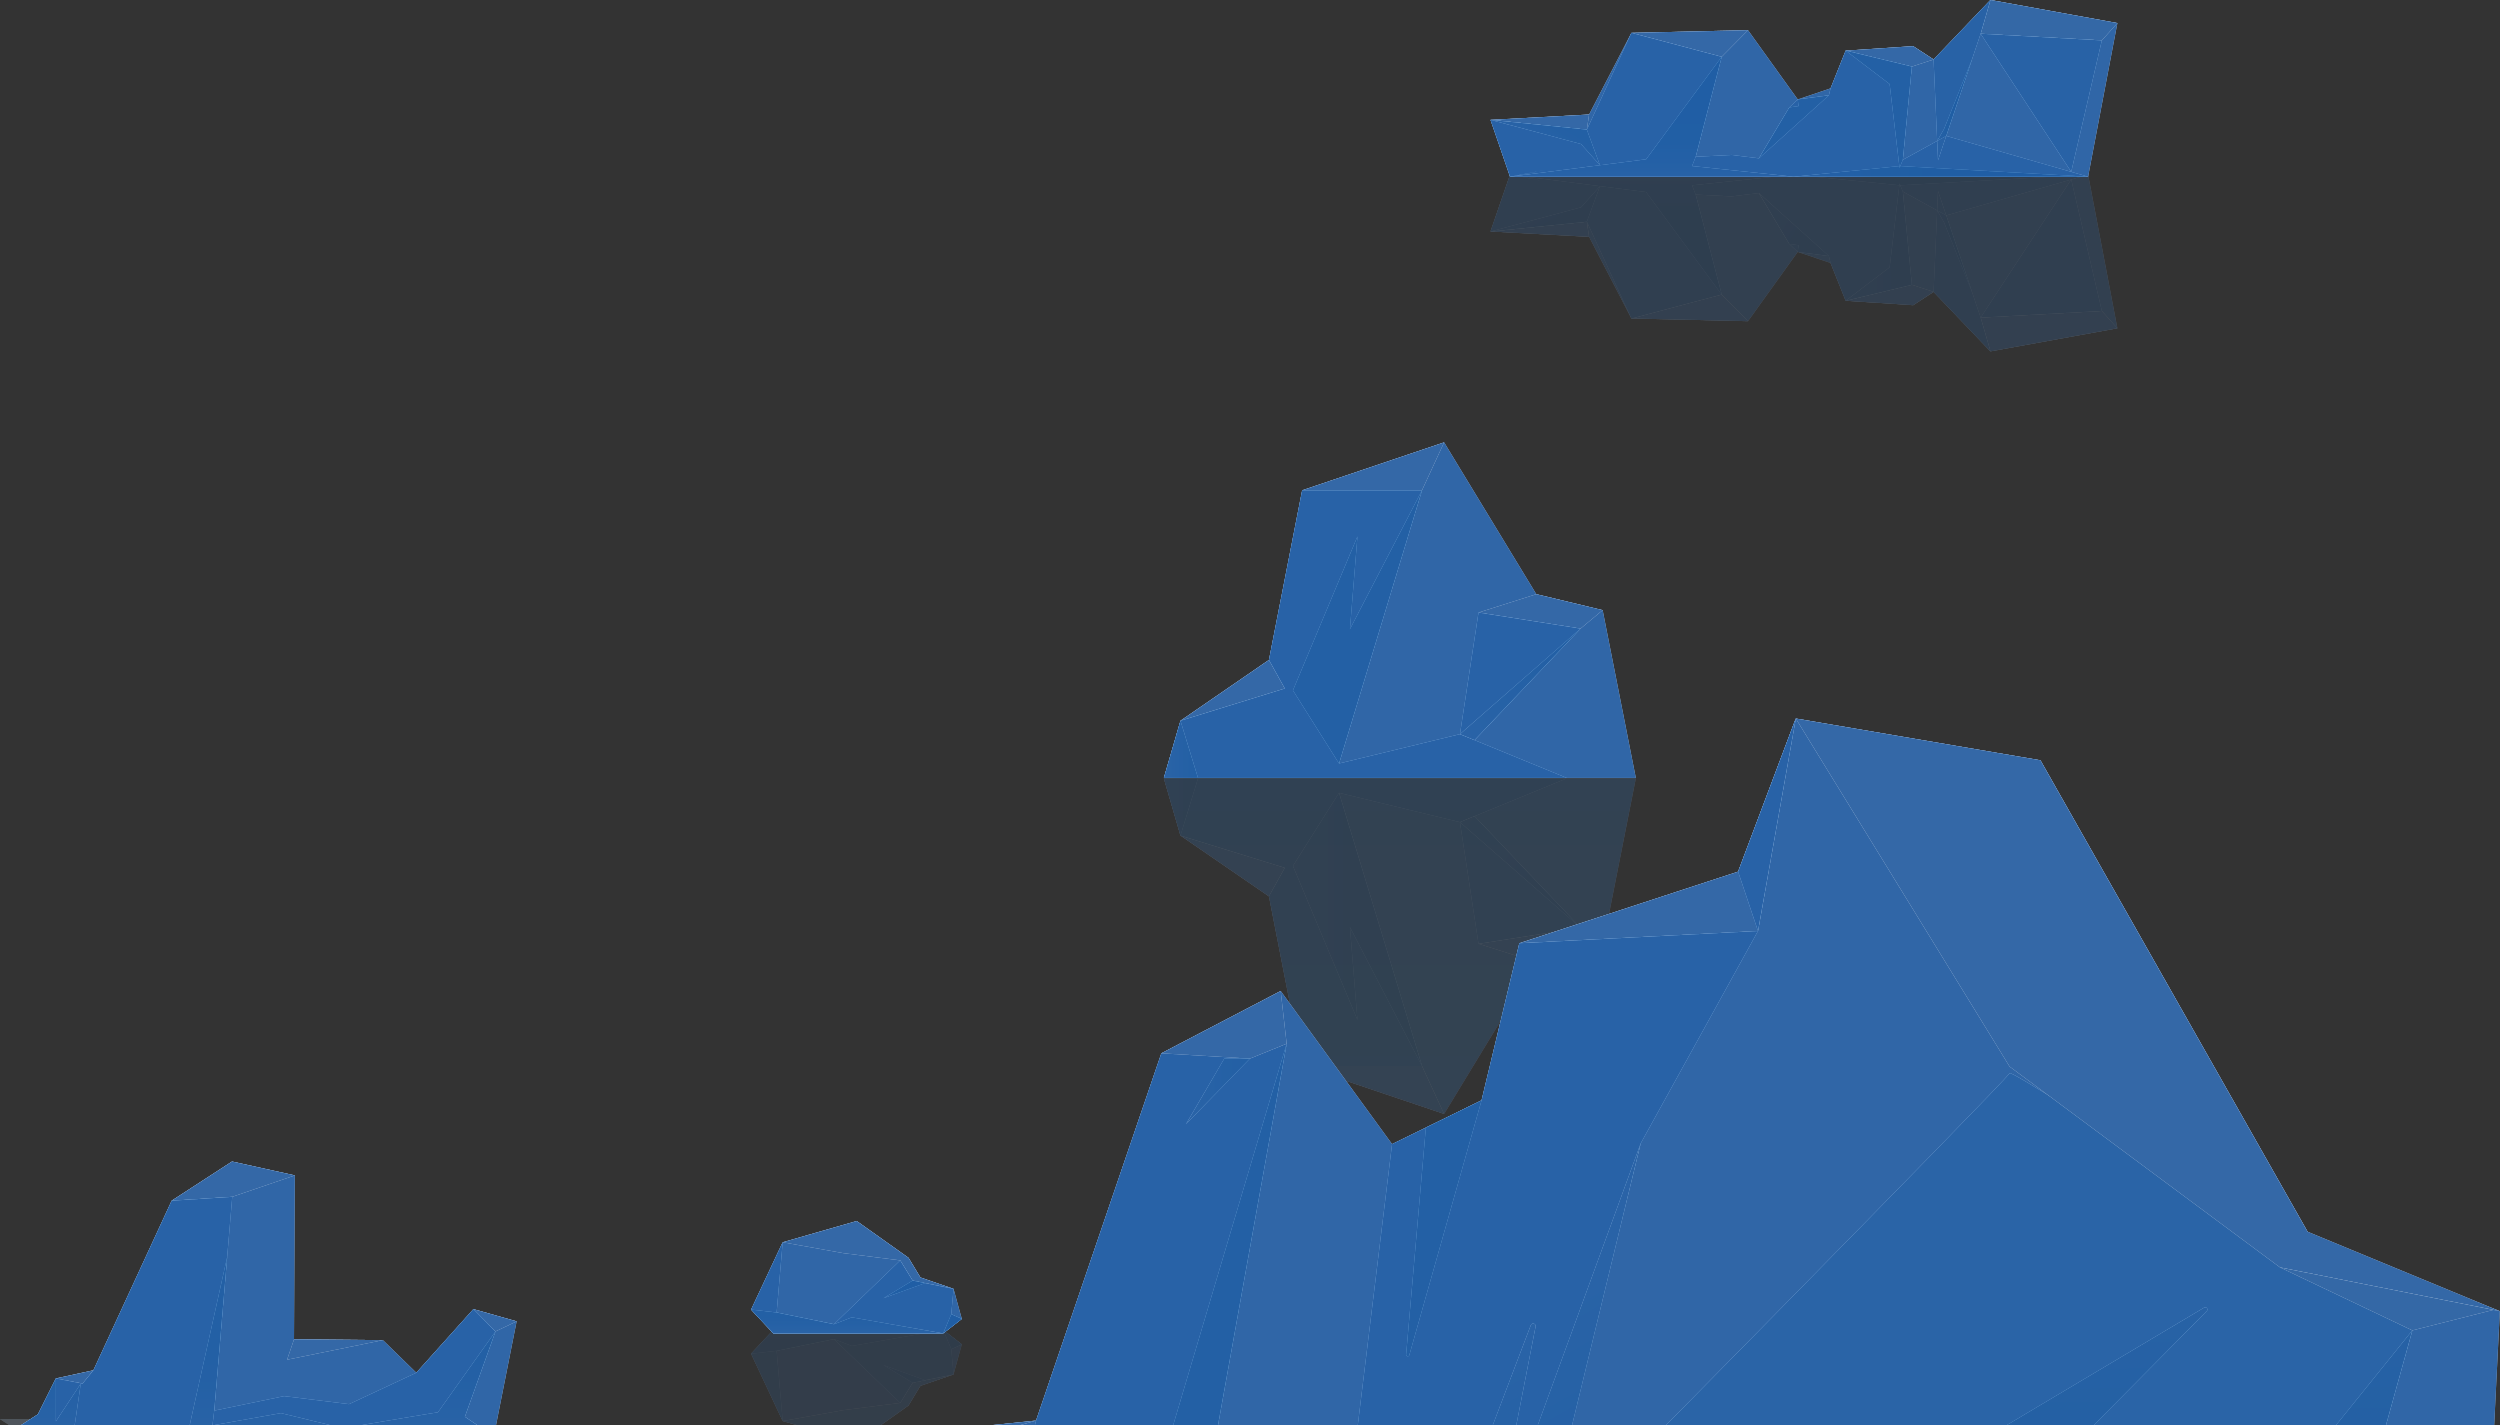 <svg width="842" height="480" viewBox="0 0 842 480" fill="none" xmlns="http://www.w3.org/2000/svg">
<rect x="0" y="0" width="842" height="480" fill="#333333" stroke="none"/>
<g clip-path="url(#clip0_4684_41979)">
<g opacity="0.2">
<path d="M0.005 477.949H165.06L172.753 516.67L158.197 520.793L138.973 499.369L127.71 510.355L97.776 510.628L98.048 565.832L76.905 570.499L56.579 557.318L30.215 500.194L17.582 497.446L11.54 485.361L0.005 477.949Z" fill="#DBEBFF"/>
<path d="M165.613 513.274L158.197 520.793L138.973 499.369L116.315 488.795L94.427 491.493L71.365 486.71L70.91 486.723L76.973 558.624L56.579 557.318L30.215 500.194L26.577 495.714L17.582 497.446L11.54 485.361L0.005 477.949H165.06L155.312 484.54L165.613 513.274Z" fill="#B4D9FF"/>
<path d="M165.613 513.275L146.252 486.051C145.84 486.051 114.259 480.694 114.259 480.694L93.388 485.775L70.318 481.656L70.914 486.723L75.266 538.345L62.625 481.656H23.896L25.955 495.714L17.577 483.03V497.45L11.535 485.366L0 477.95H165.055L155.307 484.541L165.604 513.275H165.613Z" fill="url(#paint0_linear_4684_41979)"/>
</g>
<path d="M1.251 483.763H166.311L173.999 445.038L159.443 440.919L140.219 462.343L128.96 451.357L99.022 451.08L99.299 395.88L78.151 391.208L57.825 404.394L31.461 461.517L18.828 464.262L12.786 476.346L1.251 483.763Z" fill="#DBEBFF"/>
<path d="M1.251 483.763H166.311L173.999 445.038L159.443 440.919L140.219 462.343L128.96 451.357L99.022 451.08L99.299 395.88L78.151 391.208L57.825 404.394L31.461 461.517L18.828 464.262L12.786 476.346L1.251 483.763Z" fill="#054591" fill-opacity="0.8"/>
<path d="M159.441 440.92L166.858 448.438L173.998 445.039L159.441 440.92Z" fill="#F0F6FF"/>
<path d="M159.441 440.92L166.858 448.438L173.998 445.039L159.441 440.92Z" fill="#054591" fill-opacity="0.8"/>
<path d="M128.96 451.357L96.691 457.948L99.022 451.08L128.96 451.357Z" fill="#F0F6FF"/>
<path d="M128.96 451.357L96.691 457.948L99.022 451.08L128.96 451.357Z" fill="#054591" fill-opacity="0.8"/>
<path d="M99.299 395.88L78.152 391.208L57.826 404.394L78.22 403.088L99.299 395.88Z" fill="#F0F6FF"/>
<path d="M99.299 395.88L78.152 391.208L57.826 404.394L78.22 403.088L99.299 395.88Z" fill="#054591" fill-opacity="0.8"/>
<path d="M18.828 464.262L27.823 465.994C27.977 465.841 31.462 461.513 31.462 461.513L18.828 464.258V464.262Z" fill="#F0F6FF"/>
<path d="M18.828 464.262L27.823 465.994C27.977 465.841 31.462 461.513 31.462 461.513L18.828 464.258V464.262Z" fill="#054591" fill-opacity="0.8"/>
<path d="M166.859 448.438L159.443 440.919L140.219 462.343L117.561 472.917L95.674 470.219L72.611 475.002L72.156 474.985L78.219 403.088L57.825 404.395L31.461 461.518L27.823 465.998L18.828 464.262L12.786 476.347L1.251 483.763H166.311L156.558 477.172L166.859 448.438Z" fill="#B4D9FF"/>
<path d="M166.859 448.438L159.443 440.919L140.219 462.343L117.561 472.917L95.674 470.219L72.611 475.002L72.156 474.985L78.219 403.088L57.825 404.395L31.461 461.518L27.823 465.998L18.828 464.262L12.786 476.347L1.251 483.763H166.311L156.558 477.172L166.859 448.438Z" fill="#054591" fill-opacity="0.8"/>
<path d="M166.859 448.438L147.499 475.662C147.087 475.662 115.506 481.019 115.506 481.019L94.635 475.938L71.565 480.057L72.16 474.989L76.513 423.368L63.872 480.057H25.147L27.206 465.998L18.828 478.683V464.262L12.786 476.347L1.251 483.763H166.306L156.558 477.172L166.855 448.438H166.859Z" fill="url(#paint1_linear_4684_41979)"/>
<path d="M166.859 448.438L147.499 475.662C147.087 475.662 115.506 481.019 115.506 481.019L94.635 475.938L71.565 480.057L72.16 474.989L76.513 423.368L63.872 480.057H25.147L27.206 465.998L18.828 478.683V464.262L12.786 476.347L1.251 483.763H166.306L156.558 477.172L166.855 448.438H166.859Z" fill="#054591" fill-opacity="0.8"/>
<g opacity="0.2">
<path d="M260.47 447.915H317.658L323.933 452.796L321.145 462.909L309.987 466.745L305.974 473.369L288.539 485.748L263.608 478.602L252.972 455.933L260.47 447.915Z" fill="#DBEBFF"/>
<path d="M260.47 447.915H317.658L323.933 452.796L321.145 462.909L309.987 466.745L305.974 473.369L288.539 485.748L263.608 478.602L252.972 455.933L260.47 447.915Z" fill="#054591" fill-opacity="0.8"/>
<path d="M263.607 478.602L284.007 474.939L303.186 472.497L307.368 465.697L321.145 462.909L309.986 466.745L305.974 473.369L288.538 485.748L263.607 478.602Z" fill="#F0F6FF"/>
<path d="M263.607 478.602L284.007 474.939L303.186 472.497L307.368 465.697L321.145 462.909L309.986 466.745L305.974 473.369L288.538 485.748L263.607 478.602Z" fill="#054591" fill-opacity="0.8"/>
<path d="M263.608 478.602L261.573 454.946L280.867 450.995L303.187 472.497L307.368 465.697L321.145 462.909L320.389 454.366L323.933 452.796L317.658 447.915H260.47L252.972 455.933L263.608 478.602Z" fill="#B4D9FF"/>
<path d="M263.608 478.602L261.573 454.946L280.867 450.995L303.187 472.497L307.368 465.697L321.145 462.909L320.389 454.366L323.933 452.796L317.658 447.915H260.47L252.972 455.933L263.608 478.602Z" fill="#054591" fill-opacity="0.8"/>
<path d="M261.573 454.946L252.972 455.933L260.47 447.915H317.658L286.882 453.318L280.867 450.995L261.573 454.946Z" fill="url(#paint2_linear_4684_41979)"/>
<path d="M261.573 454.946L252.972 455.933L260.47 447.915H317.658L286.882 453.318L280.867 450.995L261.573 454.946Z" fill="#054591" fill-opacity="0.8"/>
<path d="M307.369 465.697L297.576 459.78L311.561 464.851L307.369 465.697Z" fill="url(#paint3_linear_4684_41979)"/>
<path d="M307.369 465.697L297.576 459.78L311.561 464.851L307.369 465.697Z" fill="#054591" fill-opacity="0.8"/>
<path d="M320.388 454.366L317.658 447.915L323.932 452.796L320.388 454.366Z" fill="url(#paint4_linear_4684_41979)"/>
<path d="M320.388 454.366L317.658 447.915L323.932 452.796L320.388 454.366Z" fill="#054591" fill-opacity="0.8"/>
</g>
<path d="M260.47 449.086H317.658L323.933 444.202L321.145 434.092L309.987 430.256L305.974 423.629L288.539 411.25L263.608 418.4L252.972 441.065L260.47 449.086Z" fill="#DBEBFF"/>
<path d="M260.47 449.086H317.658L323.933 444.202L321.145 434.092L309.987 430.256L305.974 423.629L288.539 411.25L263.608 418.4L252.972 441.065L260.47 449.086Z" fill="#054591" fill-opacity="0.8"/>
<path d="M263.607 418.399L284.007 422.059L303.186 424.501L307.368 431.301L321.145 434.092L309.986 430.256L305.974 423.629L288.538 411.25L263.607 418.399Z" fill="#F0F6FF"/>
<path d="M263.607 418.399L284.007 422.059L303.186 424.501L307.368 431.301L321.145 434.092L309.986 430.256L305.974 423.629L288.538 411.25L263.607 418.399Z" fill="#054591" fill-opacity="0.8"/>
<path d="M263.608 418.4L261.573 442.053L280.867 446.004L303.187 424.501L307.368 431.301L321.145 434.093L320.389 442.636L323.933 444.203L317.658 449.087H260.47L252.972 441.066L263.608 418.4Z" fill="#B4D9FF"/>
<path d="M263.608 418.4L261.573 442.053L280.867 446.004L303.187 424.501L307.368 431.301L321.145 434.093L320.389 442.636L323.933 444.203L317.658 449.087H260.47L252.972 441.066L263.608 418.4Z" fill="#054591" fill-opacity="0.8"/>
<path d="M261.573 442.052L252.972 441.066L260.47 449.087H317.658L286.882 443.68L280.867 446.004L261.573 442.052Z" fill="url(#paint5_linear_4684_41979)"/>
<path d="M261.573 442.052L252.972 441.066L260.47 449.087H317.658L286.882 443.68L280.867 446.004L261.573 442.052Z" fill="#054591" fill-opacity="0.8"/>
<path d="M307.369 431.301L297.576 437.219L311.561 432.151L307.369 431.301Z" fill="url(#paint6_linear_4684_41979)"/>
<path d="M307.369 431.301L297.576 437.219L311.561 432.151L307.369 431.301Z" fill="#054591" fill-opacity="0.8"/>
<path d="M320.388 442.635L317.658 449.086L323.932 444.202L320.388 442.635Z" fill="url(#paint7_linear_4684_41979)"/>
<path d="M320.388 442.635L317.658 449.086L323.932 444.202L320.388 442.635Z" fill="#054591" fill-opacity="0.8"/>
<g opacity="0.25">
<path d="M392 262.158H550.947L539.771 318.662L517.419 324.043L486.376 375.162L438.567 359.019L427.39 301.896L397.586 281.406L392 262.158Z" fill="#DBEBFF"/>
<path d="M392 262.158H550.947L539.771 318.662L517.419 324.043L486.376 375.162L438.567 359.019L427.39 301.896L397.586 281.406L392 262.158Z" fill="#054591" fill-opacity="0.8"/>
<path d="M438.566 359.02H478.923L486.375 375.162L438.566 359.02Z" fill="#F0F6FF"/>
<path d="M438.566 359.02H478.923L486.375 375.162L438.566 359.02Z" fill="#054591" fill-opacity="0.8"/>
<path d="M517.418 324.044L497.965 317.863L532.322 312.454L539.77 318.663L517.418 324.044Z" fill="#F0F6FF"/>
<path d="M517.418 324.044L497.965 317.863L532.322 312.454L539.77 318.663L517.418 324.044Z" fill="#054591" fill-opacity="0.8"/>
<path d="M427.39 301.897L432.746 292.273L397.586 281.407L427.39 301.897Z" fill="#F0F6FF"/>
<path d="M427.39 301.897L432.746 292.273L397.586 281.407L427.39 301.897Z" fill="#054591" fill-opacity="0.8"/>
<path d="M497.967 317.863L490.411 268.368L532.324 312.453L497.967 317.863Z" fill="#B4D9FF"/>
<path d="M497.967 317.863L490.411 268.368L532.324 312.453L497.967 317.863Z" fill="#054591" fill-opacity="0.8"/>
<path d="M491.713 276.904L450.985 267.024L478.924 359.019H438.567L427.39 301.896L432.746 292.272L397.586 281.406L392 262.158H527.666L491.713 276.904Z" fill="#B4D9FF"/>
<path d="M491.713 276.904L450.985 267.024L478.924 359.019H438.567L427.39 301.896L432.746 292.272L397.586 281.406L392 262.158H527.666L491.713 276.904Z" fill="#054591" fill-opacity="0.8"/>
<path d="M397.586 281.406L403.486 262.158H392L397.586 281.406Z" fill="url(#paint8_linear_4684_41979)"/>
<path d="M397.586 281.406L403.486 262.158H392L397.586 281.406Z" fill="#054591" fill-opacity="0.8"/>
<path d="M532.323 312.453L491.714 276.904L496.616 274.894L532.323 312.453Z" fill="url(#paint9_linear_4684_41979)"/>
<path d="M532.323 312.453L491.714 276.904L496.616 274.894L532.323 312.453Z" fill="#054591" fill-opacity="0.8"/>
<path d="M454.655 312.258L457.19 343.496L435.461 291.652L450.985 267.024L478.923 359.019L454.655 312.258Z" fill="url(#paint10_linear_4684_41979)"/>
<path d="M454.655 312.258L457.19 343.496L435.461 291.652L450.985 267.024L478.923 359.019L454.655 312.258Z" fill="#054591" fill-opacity="0.8"/>
</g>
<g style="mix-blend-mode:multiply" opacity="0.2">
<path d="M392 262H550.947L539.771 318.504L517.419 323.885L486.376 375.004L438.567 358.861L427.39 301.738L397.586 281.248L392 262Z" fill="url(#paint11_linear_4684_41979)" fill-opacity="0.1"/>
</g>
<path d="M392 262.004H550.947L539.771 205.504L517.419 200.123L486.376 149L438.567 165.143L427.39 222.266L397.586 242.756L392 262.004Z" fill="#DBEBFF"/>
<path d="M392 262.004H550.947L539.771 205.504L517.419 200.123L486.376 149L438.567 165.143L427.39 222.266L397.586 242.756L392 262.004Z" fill="#054591" fill-opacity="0.8"/>
<path d="M438.566 165.143H478.923L486.375 149L438.566 165.143Z" fill="#F0F6FF"/>
<path d="M438.566 165.143H478.923L486.375 149L438.566 165.143Z" fill="#054591" fill-opacity="0.8"/>
<path d="M517.418 200.123L497.965 206.3L532.322 211.713L539.77 205.504L517.418 200.123Z" fill="#F0F6FF"/>
<path d="M517.418 200.123L497.965 206.3L532.322 211.713L539.77 205.504L517.418 200.123Z" fill="#054591" fill-opacity="0.8"/>
<path d="M427.39 222.267L432.746 231.89L397.586 242.757L427.39 222.267Z" fill="#F0F6FF"/>
<path d="M427.39 222.267L432.746 231.89L397.586 242.757L427.39 222.267Z" fill="#054591" fill-opacity="0.8"/>
<path d="M497.967 206.301L490.411 255.795L532.324 211.714L497.967 206.301Z" fill="#B4D9FF"/>
<path d="M497.967 206.301L490.411 255.795L532.324 211.714L497.967 206.301Z" fill="#054591" fill-opacity="0.8"/>
<path d="M491.713 247.258L450.985 257.141L478.924 165.143H438.567L427.39 222.266L432.746 231.89L397.586 242.756L392 262.004H527.666L491.713 247.258Z" fill="#B4D9FF"/>
<path d="M491.713 247.258L450.985 257.141L478.924 165.143H438.567L427.39 222.266L432.746 231.89L397.586 242.756L392 262.004H527.666L491.713 247.258Z" fill="#054591" fill-opacity="0.8"/>
<path d="M397.586 242.757L403.486 262.004H392L397.586 242.757Z" fill="url(#paint12_linear_4684_41979)"/>
<path d="M397.586 242.757L403.486 262.004H392L397.586 242.757Z" fill="#054591" fill-opacity="0.8"/>
<path d="M532.323 211.714L491.714 247.259L496.616 249.269L532.323 211.714Z" fill="url(#paint13_linear_4684_41979)"/>
<path d="M532.323 211.714L491.714 247.259L496.616 249.269L532.323 211.714Z" fill="#054591" fill-opacity="0.8"/>
<path d="M454.655 211.904L457.19 180.666L435.461 232.513L450.985 257.141L478.923 165.143L454.655 211.904Z" fill="url(#paint14_linear_4684_41979)"/>
<path d="M454.655 211.904L457.19 180.666L435.461 232.513L450.985 257.141L478.923 165.143L454.655 211.904Z" fill="#054591" fill-opacity="0.8"/>
<g opacity="0.25">
<path d="M508.587 58.821H703.268L713.135 110.557L670.372 118.334L651.231 98.296L644.355 102.785L621.627 101.287L616.541 88.577L605.477 84.841L588.731 108.167L549.456 107.27L535.2 79.756L502.008 77.962L508.587 58.821Z" fill="#DBEBFF"/>
<path d="M508.587 58.821H703.268L713.135 110.557L670.372 118.334L651.231 98.296L644.355 102.785L621.627 101.287L616.541 88.577L605.477 84.841L588.731 108.167L549.456 107.27L535.2 79.756L502.008 77.962L508.587 58.821Z" fill="#054591" fill-opacity="0.8"/>
<path d="M549.454 107.27L579.856 99.193L588.729 108.167L549.454 107.27Z" fill="#F0F6FF"/>
<path d="M549.454 107.27L579.856 99.193L588.729 108.167L549.454 107.27Z" fill="#054591" fill-opacity="0.8"/>
<path d="M621.627 101.288L643.907 95.906L651.231 98.297L644.356 102.786L621.627 101.288Z" fill="#F0F6FF"/>
<path d="M621.627 101.288L643.907 95.906L651.231 98.297L644.356 102.786L621.627 101.288Z" fill="#054591" fill-opacity="0.8"/>
<path d="M670.372 118.334L667.081 106.969L707.901 104.727L713.135 110.557L670.372 118.334Z" fill="#F0F6FF"/>
<path d="M670.372 118.334L667.081 106.969L707.901 104.727L713.135 110.557L670.372 118.334Z" fill="#054591" fill-opacity="0.8"/>
<path d="M502.008 77.963L534.451 74.675L535.2 79.757L502.008 77.963Z" fill="#F0F6FF"/>
<path d="M502.008 77.963L534.451 74.675L535.2 79.757L502.008 77.963Z" fill="#054591" fill-opacity="0.8"/>
<path d="M703.268 58.821L655.488 72.556L640.864 64.503L643.907 95.905L621.627 101.287L616.541 88.577L615.96 86.231L605.477 84.841L602.638 82.15L592.395 65.008L583.196 66.149L533.722 63.638L571.103 65.536L579.857 99.193L549.456 107.27L534.451 74.674L502.008 77.962L508.587 58.821L520.272 61.063L508.983 58.821H703.268Z" fill="#B4D9FF"/>
<path d="M703.268 58.821L655.488 72.556L640.864 64.503L643.907 95.905L621.627 101.287L616.541 88.577L615.96 86.231L605.477 84.841L602.638 82.15L592.395 65.008L583.196 66.149L533.722 63.638L571.103 65.536L579.857 99.193L549.456 107.27L534.451 74.674L502.008 77.962L508.587 58.821L520.272 61.063L508.983 58.821H703.268Z" fill="#054591" fill-opacity="0.8"/>
<path d="M651.23 98.297L652.727 64.356L667.079 106.97L670.371 118.335L651.23 98.297Z" fill="#B4D9FF"/>
<path d="M651.23 98.297L652.727 64.356L667.079 106.97L670.371 118.335L651.23 98.297Z" fill="#054591" fill-opacity="0.8"/>
<path d="M707.901 104.727L697.586 60.454L667.081 106.969L707.901 104.727Z" fill="#B4D9FF"/>
<path d="M707.901 104.727L697.586 60.454L667.081 106.969L707.901 104.727Z" fill="#054591" fill-opacity="0.8"/>
<path d="M538.856 62.697L534.451 74.674C534.451 74.674 501.627 78.002 502.003 77.962C502.38 77.922 532.505 69.813 532.505 69.813L538.852 62.697H538.856Z" fill="url(#paint15_linear_4684_41979)"/>
<path d="M538.856 62.697L534.451 74.674C534.451 74.674 501.627 78.002 502.003 77.962C502.38 77.922 532.505 69.813 532.505 69.813L538.852 62.697H538.856Z" fill="#054591" fill-opacity="0.8"/>
<path d="M571.099 65.536L579.853 99.193L554.417 64.688L508.583 58.821H604.079L569.886 62.413L571.099 65.536Z" fill="url(#paint16_linear_4684_41979)"/>
<path d="M571.099 65.536L579.853 99.193L554.417 64.688L508.583 58.821H604.079L569.886 62.413L571.099 65.536Z" fill="#054591" fill-opacity="0.8"/>
<path d="M639.863 62.413L604.08 58.821H703.265L639.863 62.413Z" fill="url(#paint17_linear_4684_41979)"/>
<path d="M639.863 62.413L604.08 58.821H703.265L639.863 62.413Z" fill="#054591" fill-opacity="0.8"/>
<path d="M621.627 101.287L636.431 90.023L639.767 61.812L640.864 64.503L643.907 95.905L621.627 101.287Z" fill="url(#paint18_linear_4684_41979)"/>
<path d="M621.627 101.287L636.431 90.023L639.767 61.812L640.864 64.503L643.907 95.905L621.627 101.287Z" fill="#054591" fill-opacity="0.8"/>
<path d="M605.477 84.842L605.753 82.599L602.638 82.151L592.395 65.008L606.374 77.59L615.96 86.231L605.477 84.842Z" fill="url(#paint19_linear_4684_41979)"/>
<path d="M605.477 84.842L605.753 82.599L602.638 82.151L592.395 65.008L606.374 77.59L615.96 86.231L605.477 84.842Z" fill="#054591" fill-opacity="0.8"/>
<path d="M652.44 70.879L654.747 74.899L664.225 98.485L655.488 72.557L652.44 70.879Z" fill="url(#paint20_linear_4684_41979)"/>
<path d="M652.44 70.879L654.747 74.899L664.225 98.485L655.488 72.557L652.44 70.879Z" fill="#054591" fill-opacity="0.8"/>
</g>
<path d="M508.587 59.513H703.268L713.135 7.777C696.435 4.74 687.072 3.037 670.372 0L651.231 20.038L644.355 15.553L621.627 17.047L616.541 29.757L605.477 33.497L588.731 10.171L549.456 11.068L535.2 38.578L502.008 40.372L508.587 59.513Z" fill="#DBEBFF"/>
<path d="M508.587 59.513H703.268L713.135 7.777C696.435 4.74 687.072 3.037 670.372 0L651.231 20.038L644.355 15.553L621.627 17.047L616.541 29.757L605.477 33.497L588.731 10.171L549.456 11.068L535.2 38.578L502.008 40.372L508.587 59.513Z" fill="#054591" fill-opacity="0.8"/>
<path d="M549.454 11.067L579.856 19.14L588.729 10.17L549.454 11.067Z" fill="#F0F6FF"/>
<path d="M549.454 11.067L579.856 19.14L588.729 10.17L549.454 11.067Z" fill="#054591" fill-opacity="0.8"/>
<path d="M621.627 17.047L643.907 22.429L651.231 20.038L644.356 15.553L621.627 17.047Z" fill="#F0F6FF"/>
<path d="M621.627 17.047L643.907 22.429L651.231 20.038L644.356 15.553L621.627 17.047Z" fill="#054591" fill-opacity="0.8"/>
<path d="M670.372 0L667.081 11.364L707.901 13.607L713.135 7.777L670.372 0Z" fill="#F0F6FF"/>
<path d="M670.372 0L667.081 11.364L707.901 13.607L713.135 7.777L670.372 0Z" fill="#054590" fill-opacity="0.8"/>
<path d="M502.008 40.371L534.451 43.663L535.2 38.577L502.008 40.371Z" fill="#F0F6FF"/>
<path d="M502.008 40.371L534.451 43.663L535.2 38.577L502.008 40.371Z" fill="#054591" fill-opacity="0.8"/>
<path d="M703.268 59.513L655.488 45.782L640.864 53.831L643.907 22.428L621.627 17.046L616.541 29.756L615.96 32.103L605.477 33.496L602.638 36.187L592.395 53.33L583.196 52.185L533.722 54.696L571.103 52.798L579.857 19.141L549.456 11.068L534.451 43.664L502.008 40.372L508.587 59.513L520.272 57.275L508.983 59.513H703.268Z" fill="#B4D9FF"/>
<path d="M703.268 59.513L655.488 45.782L640.864 53.831L643.907 22.428L621.627 17.046L616.541 29.756L615.96 32.103L605.477 33.496L602.638 36.187L592.395 53.33L583.196 52.185L533.722 54.696L571.103 52.798L579.857 19.141L549.456 11.068L534.451 43.664L502.008 40.372L508.587 59.513L520.272 57.275L508.983 59.513H703.268Z" fill="#054591" fill-opacity="0.8"/>
<path d="M651.23 20.038L652.727 53.979L667.079 11.364L670.371 0L651.23 20.038Z" fill="#B4D9FF"/>
<path d="M651.23 20.038L652.727 53.979L667.079 11.364L670.371 0L651.23 20.038Z" fill="#054590" fill-opacity="0.8"/>
<path d="M707.901 13.607L697.586 57.88L667.081 11.365L707.901 13.607Z" fill="#B4D9FF"/>
<path d="M707.901 13.607L697.586 57.88L667.081 11.365L707.901 13.607Z" fill="#054590" fill-opacity="0.8"/>
<path d="M538.856 55.637L534.451 43.66C534.451 43.66 501.627 40.332 502.003 40.372C502.38 40.412 532.505 48.521 532.505 48.521L538.852 55.637H538.856Z" fill="url(#paint21_linear_4684_41979)"/>
<path d="M538.856 55.637L534.451 43.66C534.451 43.66 501.627 40.332 502.003 40.372C502.38 40.412 532.505 48.521 532.505 48.521L538.852 55.637H538.856Z" fill="#054591" fill-opacity="0.8"/>
<path d="M571.099 52.798L579.853 19.141L554.417 53.647L508.583 59.514H604.079L569.886 55.926L571.099 52.798Z" fill="url(#paint22_linear_4684_41979)"/>
<path d="M571.099 52.798L579.853 19.141L554.417 53.647L508.583 59.514H604.079L569.886 55.926L571.099 52.798Z" fill="#054591" fill-opacity="0.8"/>
<path d="M639.863 55.925L604.08 59.513H703.265L639.863 55.925Z" fill="url(#paint23_linear_4684_41979)"/>
<path d="M639.863 55.925L604.08 59.513H703.265L639.863 55.925Z" fill="#054591" fill-opacity="0.8"/>
<path d="M621.627 17.046L636.431 28.311L639.767 56.521L640.864 53.83L643.907 22.428L621.627 17.046Z" fill="url(#paint24_linear_4684_41979)"/>
<path d="M621.627 17.046L636.431 28.311L639.767 56.521L640.864 53.83L643.907 22.428L621.627 17.046Z" fill="#054591" fill-opacity="0.8"/>
<path d="M605.477 33.497L605.753 35.735L602.638 36.188L592.395 53.331L606.374 40.749L615.96 32.103L605.477 33.497Z" fill="url(#paint25_linear_4684_41979)"/>
<path d="M605.477 33.497L605.753 35.735L602.638 36.188L592.395 53.331L606.374 40.749L615.96 32.103L605.477 33.497Z" fill="#054591" fill-opacity="0.8"/>
<path d="M652.44 47.46L654.747 43.44L664.225 19.85L655.488 45.782L652.44 47.46Z" fill="url(#paint26_linear_4684_41979)"/>
<path d="M652.44 47.46L654.747 43.44L664.225 19.85L655.488 45.782L652.44 47.46Z" fill="#054590" fill-opacity="0.8"/>
<path d="M219 522.66H837.924L841.943 441.61L778.311 416.827L687.214 256.065L604.821 242L585.4 293.576L511.716 317.688L498.988 370.607L468.849 385.344L431.338 333.768L391.146 354.756L348.945 478.45L231.727 490.505L219 522.66Z" fill="#DBEBFF"/>
<path d="M219 522.66H837.924L841.943 441.61L778.311 416.827L687.214 256.065L604.821 242L585.4 293.576L511.716 317.688L498.988 370.607L468.849 385.344L431.338 333.768L391.146 354.756L348.945 478.45L231.727 490.505L219 522.66Z" fill="#054591" fill-opacity="0.8"/>
<path d="M433.346 351.519L402.534 522.66H337.783L348.944 478.45L391.144 354.757L430.217 345.153L433.346 351.519Z" fill="#B4D9FF"/>
<path d="M433.346 351.519L402.534 522.66H337.783L348.944 478.45L391.144 354.757L430.217 345.153L433.346 351.519Z" fill="#054591" fill-opacity="0.8"/>
<path d="M812.47 448.086L811.722 450.778L791.705 522.66H519.083C519.083 522.66 676.159 363.465 676.83 361.456C677.502 359.447 812.47 448.086 812.47 448.086Z" fill="#BFDFFF"/>
<path d="M812.47 448.086L811.722 450.778L791.705 522.66H519.083C519.083 522.66 676.159 363.465 676.83 361.456C677.502 359.447 812.47 448.086 812.47 448.086Z" fill="#054591" fill-opacity="0.8"/>
<path d="M391.146 354.757L420.952 356.543L433.347 351.519L431.337 333.769L391.146 354.757Z" fill="#F0F6FF"/>
<path d="M391.146 354.757L420.952 356.543L433.347 351.519L431.337 333.769L391.146 354.757Z" fill="#054591" fill-opacity="0.8"/>
<path d="M511.715 317.688L592.093 313.56L604.82 242L676.828 359.217L767.924 426.873L841.941 441.61L777.185 414.839L687.213 256.065L604.82 242L585.399 293.576L511.715 317.688Z" fill="#F0F6FF"/>
<path d="M511.715 317.688L592.093 313.56L604.82 242L676.828 359.217L767.924 426.873L841.941 441.61L777.185 414.839L687.213 256.065L604.82 242L585.399 293.576L511.715 317.688Z" fill="#054591" fill-opacity="0.8"/>
<path d="M767.924 426.873L812.468 448.085L839.752 441.173L767.924 426.873Z" fill="#F0F6FF"/>
<path d="M767.924 426.873L812.468 448.085L839.752 441.173L767.924 426.873Z" fill="#054590" fill-opacity="0.8"/>
<path d="M348.945 478.449L256.511 504.794L231.728 490.505L348.945 478.449Z" fill="#F0F6FF"/>
<path d="M348.945 478.449L256.511 504.794L231.728 490.505L348.945 478.449Z" fill="#054591" fill-opacity="0.8"/>
<path d="M592.092 313.56L552.572 385.12L533.816 460.141L519.085 522.66H452.1L468.846 385.343L498.986 370.607L511.714 317.687L592.092 313.56Z" fill="#B4D9FF"/>
<path d="M592.092 313.56L552.572 385.12L533.816 460.141L519.085 522.66H452.1L468.846 385.343L498.986 370.607L511.714 317.687L592.092 313.56Z" fill="#054591" fill-opacity="0.8"/>
<path d="M420.955 356.542L399.41 378.644L412.328 356.542H420.955Z" fill="url(#paint27_linear_4684_41979)"/>
<path d="M420.955 356.542L399.41 378.644L412.328 356.542H420.955Z" fill="#054591" fill-opacity="0.8"/>
<path d="M382.437 522.66L433.347 351.519L402.535 522.66H382.437Z" fill="url(#paint28_linear_4684_41979)"/>
<path d="M382.437 522.66L433.347 351.519L402.535 522.66H382.437Z" fill="#054591" fill-opacity="0.8"/>
<path d="M791.705 522.66L812.47 448.086L770.045 500.782L672.697 512.837L743.247 441.545C743.848 440.939 743.094 439.967 742.357 440.404L631.167 506.586L519.083 522.66H791.705Z" fill="url(#paint29_linear_4684_41979)"/>
<path d="M791.705 522.66L812.47 448.086L770.045 500.782L672.697 512.837L743.247 441.545C743.848 440.939 743.094 439.967 742.357 440.404L631.167 506.586L519.083 522.66H791.705Z" fill="#054590" fill-opacity="0.8"/>
<path d="M498.988 370.607L498.29 373.064L474.658 456.396C474.478 457.035 473.528 456.86 473.588 456.199L480.233 379.78L498.988 370.607Z" fill="url(#paint30_linear_4684_41979)"/>
<path d="M498.988 370.607L498.29 373.064L474.658 456.396C474.478 457.035 473.528 456.86 473.588 456.199L480.233 379.78L498.988 370.607Z" fill="#054591" fill-opacity="0.8"/>
<path d="M502.339 522.66L552.572 385.12L519.085 522.66H502.339Z" fill="url(#paint31_linear_4684_41979)"/>
<path d="M502.339 522.66L552.572 385.12L519.085 522.66H502.339Z" fill="#054591" fill-opacity="0.8"/>
<path d="M486.541 522.66L515.572 446.322C515.938 445.355 517.385 445.77 517.188 446.781L502.343 522.66H486.546H486.541Z" fill="url(#paint32_linear_4684_41979)"/>
<path d="M486.541 522.66L515.572 446.322C515.938 445.355 517.385 445.77 517.188 446.781L502.343 522.66H486.546H486.541Z" fill="#054591" fill-opacity="0.8"/>
<path d="M585.399 293.576L592.093 313.56L604.82 242L585.399 293.576Z" fill="#B4D9FF"/>
<path d="M585.399 293.576L592.093 313.56L604.82 242L585.399 293.576Z" fill="#054591" fill-opacity="0.8"/>
</g>
<defs>
<linearGradient id="paint0_linear_4684_41979" x1="82.806" y1="477.95" x2="82.806" y2="538.345" gradientUnits="userSpaceOnUse">
<stop stop-color="#BFDFFF"/>
<stop offset="0.12" stop-color="#AFD6FA"/>
<stop offset="0.27" stop-color="#A2D0F7"/>
<stop offset="0.47" stop-color="#9BCDF5"/>
<stop offset="0.99" stop-color="#9ACCF5"/>
</linearGradient>
<linearGradient id="paint1_linear_4684_41979" x1="84.053" y1="483.763" x2="84.053" y2="423.368" gradientUnits="userSpaceOnUse">
<stop stop-color="#BFDFFF"/>
<stop offset="0.12" stop-color="#AFD6FA"/>
<stop offset="0.27" stop-color="#A2D0F7"/>
<stop offset="0.47" stop-color="#9BCDF5"/>
<stop offset="0.99" stop-color="#9ACCF5"/>
</linearGradient>
<linearGradient id="paint2_linear_4684_41979" x1="285.315" y1="447.915" x2="285.315" y2="455.936" gradientUnits="userSpaceOnUse">
<stop stop-color="#BFDFFF"/>
<stop offset="0.06" stop-color="#B9DCFD"/>
<stop offset="0.35" stop-color="#A8D3F8"/>
<stop offset="0.65" stop-color="#9DCDF5"/>
<stop offset="0.99" stop-color="#9ACCF5"/>
</linearGradient>
<linearGradient id="paint3_linear_4684_41979" x1="304.57" y1="459.783" x2="304.57" y2="465.701" gradientUnits="userSpaceOnUse">
<stop stop-color="#B4D9FF"/>
<stop offset="0.02" stop-color="#B0D7FE"/>
<stop offset="0.13" stop-color="#9FCEF9"/>
<stop offset="0.27" stop-color="#93C9F7"/>
<stop offset="0.46" stop-color="#8CC5F5"/>
<stop offset="0.99" stop-color="#8BC5F5"/>
</linearGradient>
<linearGradient id="paint4_linear_4684_41979" x1="317.658" y1="451.139" x2="323.932" y2="451.139" gradientUnits="userSpaceOnUse">
<stop stop-color="#B4D9FF"/>
<stop offset="0.02" stop-color="#B0D7FE"/>
<stop offset="0.13" stop-color="#9FCEF9"/>
<stop offset="0.27" stop-color="#93C9F7"/>
<stop offset="0.46" stop-color="#8CC5F5"/>
<stop offset="0.99" stop-color="#8BC5F5"/>
</linearGradient>
<linearGradient id="paint5_linear_4684_41979" x1="285.315" y1="449.087" x2="285.315" y2="441.066" gradientUnits="userSpaceOnUse">
<stop stop-color="#BFDFFF"/>
<stop offset="0.06" stop-color="#B9DCFD"/>
<stop offset="0.35" stop-color="#A8D3F8"/>
<stop offset="0.65" stop-color="#9DCDF5"/>
<stop offset="0.99" stop-color="#9ACCF5"/>
</linearGradient>
<linearGradient id="paint6_linear_4684_41979" x1="304.57" y1="437.219" x2="304.57" y2="431.301" gradientUnits="userSpaceOnUse">
<stop stop-color="#B4D9FF"/>
<stop offset="0.02" stop-color="#B0D7FE"/>
<stop offset="0.13" stop-color="#9FCEF9"/>
<stop offset="0.27" stop-color="#93C9F7"/>
<stop offset="0.46" stop-color="#8CC5F5"/>
<stop offset="0.99" stop-color="#8BC5F5"/>
</linearGradient>
<linearGradient id="paint7_linear_4684_41979" x1="317.658" y1="445.859" x2="323.932" y2="445.859" gradientUnits="userSpaceOnUse">
<stop stop-color="#B4D9FF"/>
<stop offset="0.02" stop-color="#B0D7FE"/>
<stop offset="0.13" stop-color="#9FCEF9"/>
<stop offset="0.27" stop-color="#93C9F7"/>
<stop offset="0.46" stop-color="#8CC5F5"/>
<stop offset="0.99" stop-color="#8BC5F5"/>
</linearGradient>
<linearGradient id="paint8_linear_4684_41979" x1="392" y1="271.786" x2="403.486" y2="271.786" gradientUnits="userSpaceOnUse">
<stop stop-color="#BFDFFF"/>
<stop offset="0.61" stop-color="#A5D1F7"/>
<stop offset="0.99" stop-color="#9ACCF5"/>
</linearGradient>
<linearGradient id="paint9_linear_4684_41979" x1="490.143" y1="279.631" x2="535.989" y2="306.099" gradientUnits="userSpaceOnUse">
<stop stop-color="#BFDFFF"/>
<stop offset="0.3" stop-color="#ADD6FA"/>
<stop offset="0.68" stop-color="#9FCEF6"/>
<stop offset="0.99" stop-color="#9ACCF5"/>
</linearGradient>
<linearGradient id="paint10_linear_4684_41979" x1="435.461" y1="313.021" x2="478.923" y2="313.021" gradientUnits="userSpaceOnUse">
<stop stop-color="#BFDFFF"/>
<stop offset="0.09" stop-color="#B7DBFC"/>
<stop offset="0.34" stop-color="#A6D2F8"/>
<stop offset="0.63" stop-color="#9DCDF5"/>
<stop offset="0.99" stop-color="#9ACCF5"/>
</linearGradient>
<linearGradient id="paint11_linear_4684_41979" x1="471.474" y1="375.004" x2="471.474" y2="262" gradientUnits="userSpaceOnUse">
<stop stop-color="#7CBCE3"/>
<stop offset="0.51" stop-color="#6BADDD"/>
<stop offset="1" stop-color="#358FE2"/>
</linearGradient>
<linearGradient id="paint12_linear_4684_41979" x1="392" y1="252.381" x2="403.486" y2="252.381" gradientUnits="userSpaceOnUse">
<stop stop-color="#BFDFFF"/>
<stop offset="0.61" stop-color="#A5D1F7"/>
<stop offset="0.99" stop-color="#9ACCF5"/>
</linearGradient>
<linearGradient id="paint13_linear_4684_41979" x1="490.143" y1="244.537" x2="535.989" y2="218.068" gradientUnits="userSpaceOnUse">
<stop stop-color="#BFDFFF"/>
<stop offset="0.3" stop-color="#ADD6FA"/>
<stop offset="0.68" stop-color="#9FCEF6"/>
<stop offset="0.99" stop-color="#9ACCF5"/>
</linearGradient>
<linearGradient id="paint14_linear_4684_41979" x1="-236.345" y1="211.144" x2="-235.985" y2="211.144" gradientUnits="userSpaceOnUse">
<stop stop-color="#BFDFFF"/>
<stop offset="0.09" stop-color="#B7DBFC"/>
<stop offset="0.34" stop-color="#A6D2F8"/>
<stop offset="0.63" stop-color="#9DCDF5"/>
<stop offset="0.99" stop-color="#9ACCF5"/>
</linearGradient>
<linearGradient id="paint15_linear_4684_41979" x1="519.126" y1="68.075" x2="525.817" y2="79.66" gradientUnits="userSpaceOnUse">
<stop stop-color="#BEDEFE"/>
<stop offset="0.34" stop-color="#AAD4F9"/>
<stop offset="0.67" stop-color="#9ECEF6"/>
<stop offset="0.99" stop-color="#9ACCF5"/>
</linearGradient>
<linearGradient id="paint16_linear_4684_41979" x1="556.331" y1="58.821" x2="556.331" y2="99.193" gradientUnits="userSpaceOnUse">
<stop stop-color="#B4D9FF"/>
<stop offset="0.02" stop-color="#B0D7FE"/>
<stop offset="0.13" stop-color="#9FCEF9"/>
<stop offset="0.27" stop-color="#93C9F7"/>
<stop offset="0.46" stop-color="#8CC5F5"/>
<stop offset="0.99" stop-color="#8BC5F5"/>
</linearGradient>
<linearGradient id="paint17_linear_4684_41979" x1="604.08" y1="60.615" x2="703.265" y2="60.615" gradientUnits="userSpaceOnUse">
<stop stop-color="#B4D9FF"/>
<stop offset="0.02" stop-color="#B0D7FE"/>
<stop offset="0.13" stop-color="#9FCEF9"/>
<stop offset="0.27" stop-color="#93C9F7"/>
<stop offset="0.46" stop-color="#8CC5F5"/>
<stop offset="0.99" stop-color="#8BC5F5"/>
</linearGradient>
<linearGradient id="paint18_linear_4684_41979" x1="621.627" y1="81.549" x2="643.907" y2="81.549" gradientUnits="userSpaceOnUse">
<stop stop-color="#BFDFFF"/>
<stop offset="0.49" stop-color="#AAD4F9"/>
<stop offset="0.99" stop-color="#9ACCF5"/>
</linearGradient>
<linearGradient id="paint19_linear_4684_41979" x1="589.736" y1="69.609" x2="616.601" y2="85.122" gradientUnits="userSpaceOnUse">
<stop stop-color="#BFDFFF"/>
<stop offset="0.18" stop-color="#B5DAFC"/>
<stop offset="0.67" stop-color="#A1CFF6"/>
<stop offset="0.99" stop-color="#9ACCF5"/>
</linearGradient>
<linearGradient id="paint20_linear_4684_41979" x1="652.44" y1="84.682" x2="664.225" y2="84.682" gradientUnits="userSpaceOnUse">
<stop stop-color="#B4D9FF"/>
<stop offset="0.02" stop-color="#B0D7FE"/>
<stop offset="0.13" stop-color="#9FCEF9"/>
<stop offset="0.27" stop-color="#93C9F7"/>
<stop offset="0.46" stop-color="#8CC5F5"/>
<stop offset="0.99" stop-color="#8BC5F5"/>
</linearGradient>
<linearGradient id="paint21_linear_4684_41979" x1="519.126" y1="50.259" x2="525.817" y2="38.678" gradientUnits="userSpaceOnUse">
<stop stop-color="#BEDEFE"/>
<stop offset="0.34" stop-color="#AAD4F9"/>
<stop offset="0.67" stop-color="#9ECEF6"/>
<stop offset="0.99" stop-color="#9ACCF5"/>
</linearGradient>
<linearGradient id="paint22_linear_4684_41979" x1="556.331" y1="59.514" x2="556.331" y2="19.141" gradientUnits="userSpaceOnUse">
<stop stop-color="#B4D9FF"/>
<stop offset="0.02" stop-color="#B0D7FE"/>
<stop offset="0.13" stop-color="#9FCEF9"/>
<stop offset="0.27" stop-color="#93C9F7"/>
<stop offset="0.46" stop-color="#8CC5F5"/>
<stop offset="0.99" stop-color="#8BC5F5"/>
</linearGradient>
<linearGradient id="paint23_linear_4684_41979" x1="604.08" y1="57.719" x2="703.265" y2="57.719" gradientUnits="userSpaceOnUse">
<stop stop-color="#B4D9FF"/>
<stop offset="0.02" stop-color="#B0D7FE"/>
<stop offset="0.13" stop-color="#9FCEF9"/>
<stop offset="0.27" stop-color="#93C9F7"/>
<stop offset="0.46" stop-color="#8CC5F5"/>
<stop offset="0.99" stop-color="#8BC5F5"/>
</linearGradient>
<linearGradient id="paint24_linear_4684_41979" x1="-381.918" y1="36.784" x2="-381.517" y2="36.784" gradientUnits="userSpaceOnUse">
<stop stop-color="#BFDFFF"/>
<stop offset="0.49" stop-color="#AAD4F9"/>
<stop offset="0.99" stop-color="#9ACCF5"/>
</linearGradient>
<linearGradient id="paint25_linear_4684_41979" x1="-381.918" y1="48.725" x2="616.601" y2="33.213" gradientUnits="userSpaceOnUse">
<stop stop-color="#BFDFFF"/>
<stop offset="0.18" stop-color="#B5DAFC"/>
<stop offset="0.67" stop-color="#A1CFF6"/>
<stop offset="0.99" stop-color="#9ACCF5"/>
</linearGradient>
<linearGradient id="paint26_linear_4684_41979" x1="652.44" y1="33.653" x2="664.225" y2="33.653" gradientUnits="userSpaceOnUse">
<stop stop-color="#B4D9FF"/>
<stop offset="0.02" stop-color="#B0D7FE"/>
<stop offset="0.13" stop-color="#9FCEF9"/>
<stop offset="0.27" stop-color="#93C9F7"/>
<stop offset="0.46" stop-color="#8CC5F5"/>
<stop offset="0.99" stop-color="#8BC5F5"/>
</linearGradient>
<linearGradient id="paint27_linear_4684_41979" x1="399.41" y1="367.593" x2="420.955" y2="367.593" gradientUnits="userSpaceOnUse">
<stop stop-color="#BFDFFF"/>
<stop offset="0.61" stop-color="#A5D1F7"/>
<stop offset="0.99" stop-color="#9ACCF5"/>
</linearGradient>
<linearGradient id="paint28_linear_4684_41979" x1="-1429.06" y1="437.089" x2="-1428.51" y2="437.089" gradientUnits="userSpaceOnUse">
<stop stop-color="#BFDFFF"/>
<stop offset="0.03" stop-color="#BCDDFE"/>
<stop offset="0.34" stop-color="#A9D3F9"/>
<stop offset="0.66" stop-color="#9DCDF6"/>
<stop offset="0.99" stop-color="#9ACCF5"/>
</linearGradient>
<linearGradient id="paint29_linear_4684_41979" x1="-1429.06" y1="440.295" x2="-1428.51" y2="522.66" gradientUnits="userSpaceOnUse">
<stop stop-color="#BFDFFF"/>
<stop offset="0.33" stop-color="#ABD4F9"/>
<stop offset="0.68" stop-color="#9ECEF6"/>
<stop offset="0.99" stop-color="#9ACCF5"/>
</linearGradient>
<linearGradient id="paint30_linear_4684_41979" x1="-1429.06" y1="413.698" x2="-1428.51" y2="413.698" gradientUnits="userSpaceOnUse">
<stop stop-color="#BFDFFF"/>
<stop offset="0.57" stop-color="#A6D2F8"/>
<stop offset="0.99" stop-color="#9ACCF5"/>
</linearGradient>
<linearGradient id="paint31_linear_4684_41979" x1="503.955" y1="413.191" x2="555.138" y2="501.841" gradientUnits="userSpaceOnUse">
<stop stop-color="#BFDFFF"/>
<stop offset="0.32" stop-color="#B8DBFD"/>
<stop offset="0.76" stop-color="#A6D2F8"/>
<stop offset="0.99" stop-color="#9ACCF5"/>
</linearGradient>
<linearGradient id="paint32_linear_4684_41979" x1="488.66" y1="461.627" x2="518.504" y2="513.323" gradientUnits="userSpaceOnUse">
<stop stop-color="#BFDFFF"/>
<stop offset="0.61" stop-color="#A5D1F7"/>
<stop offset="0.99" stop-color="#9ACCF5"/>
</linearGradient>
<clipPath id="clip0_4684_41979">
<rect width="842" height="480" fill="white"/>
</clipPath>
</defs>
</svg>
